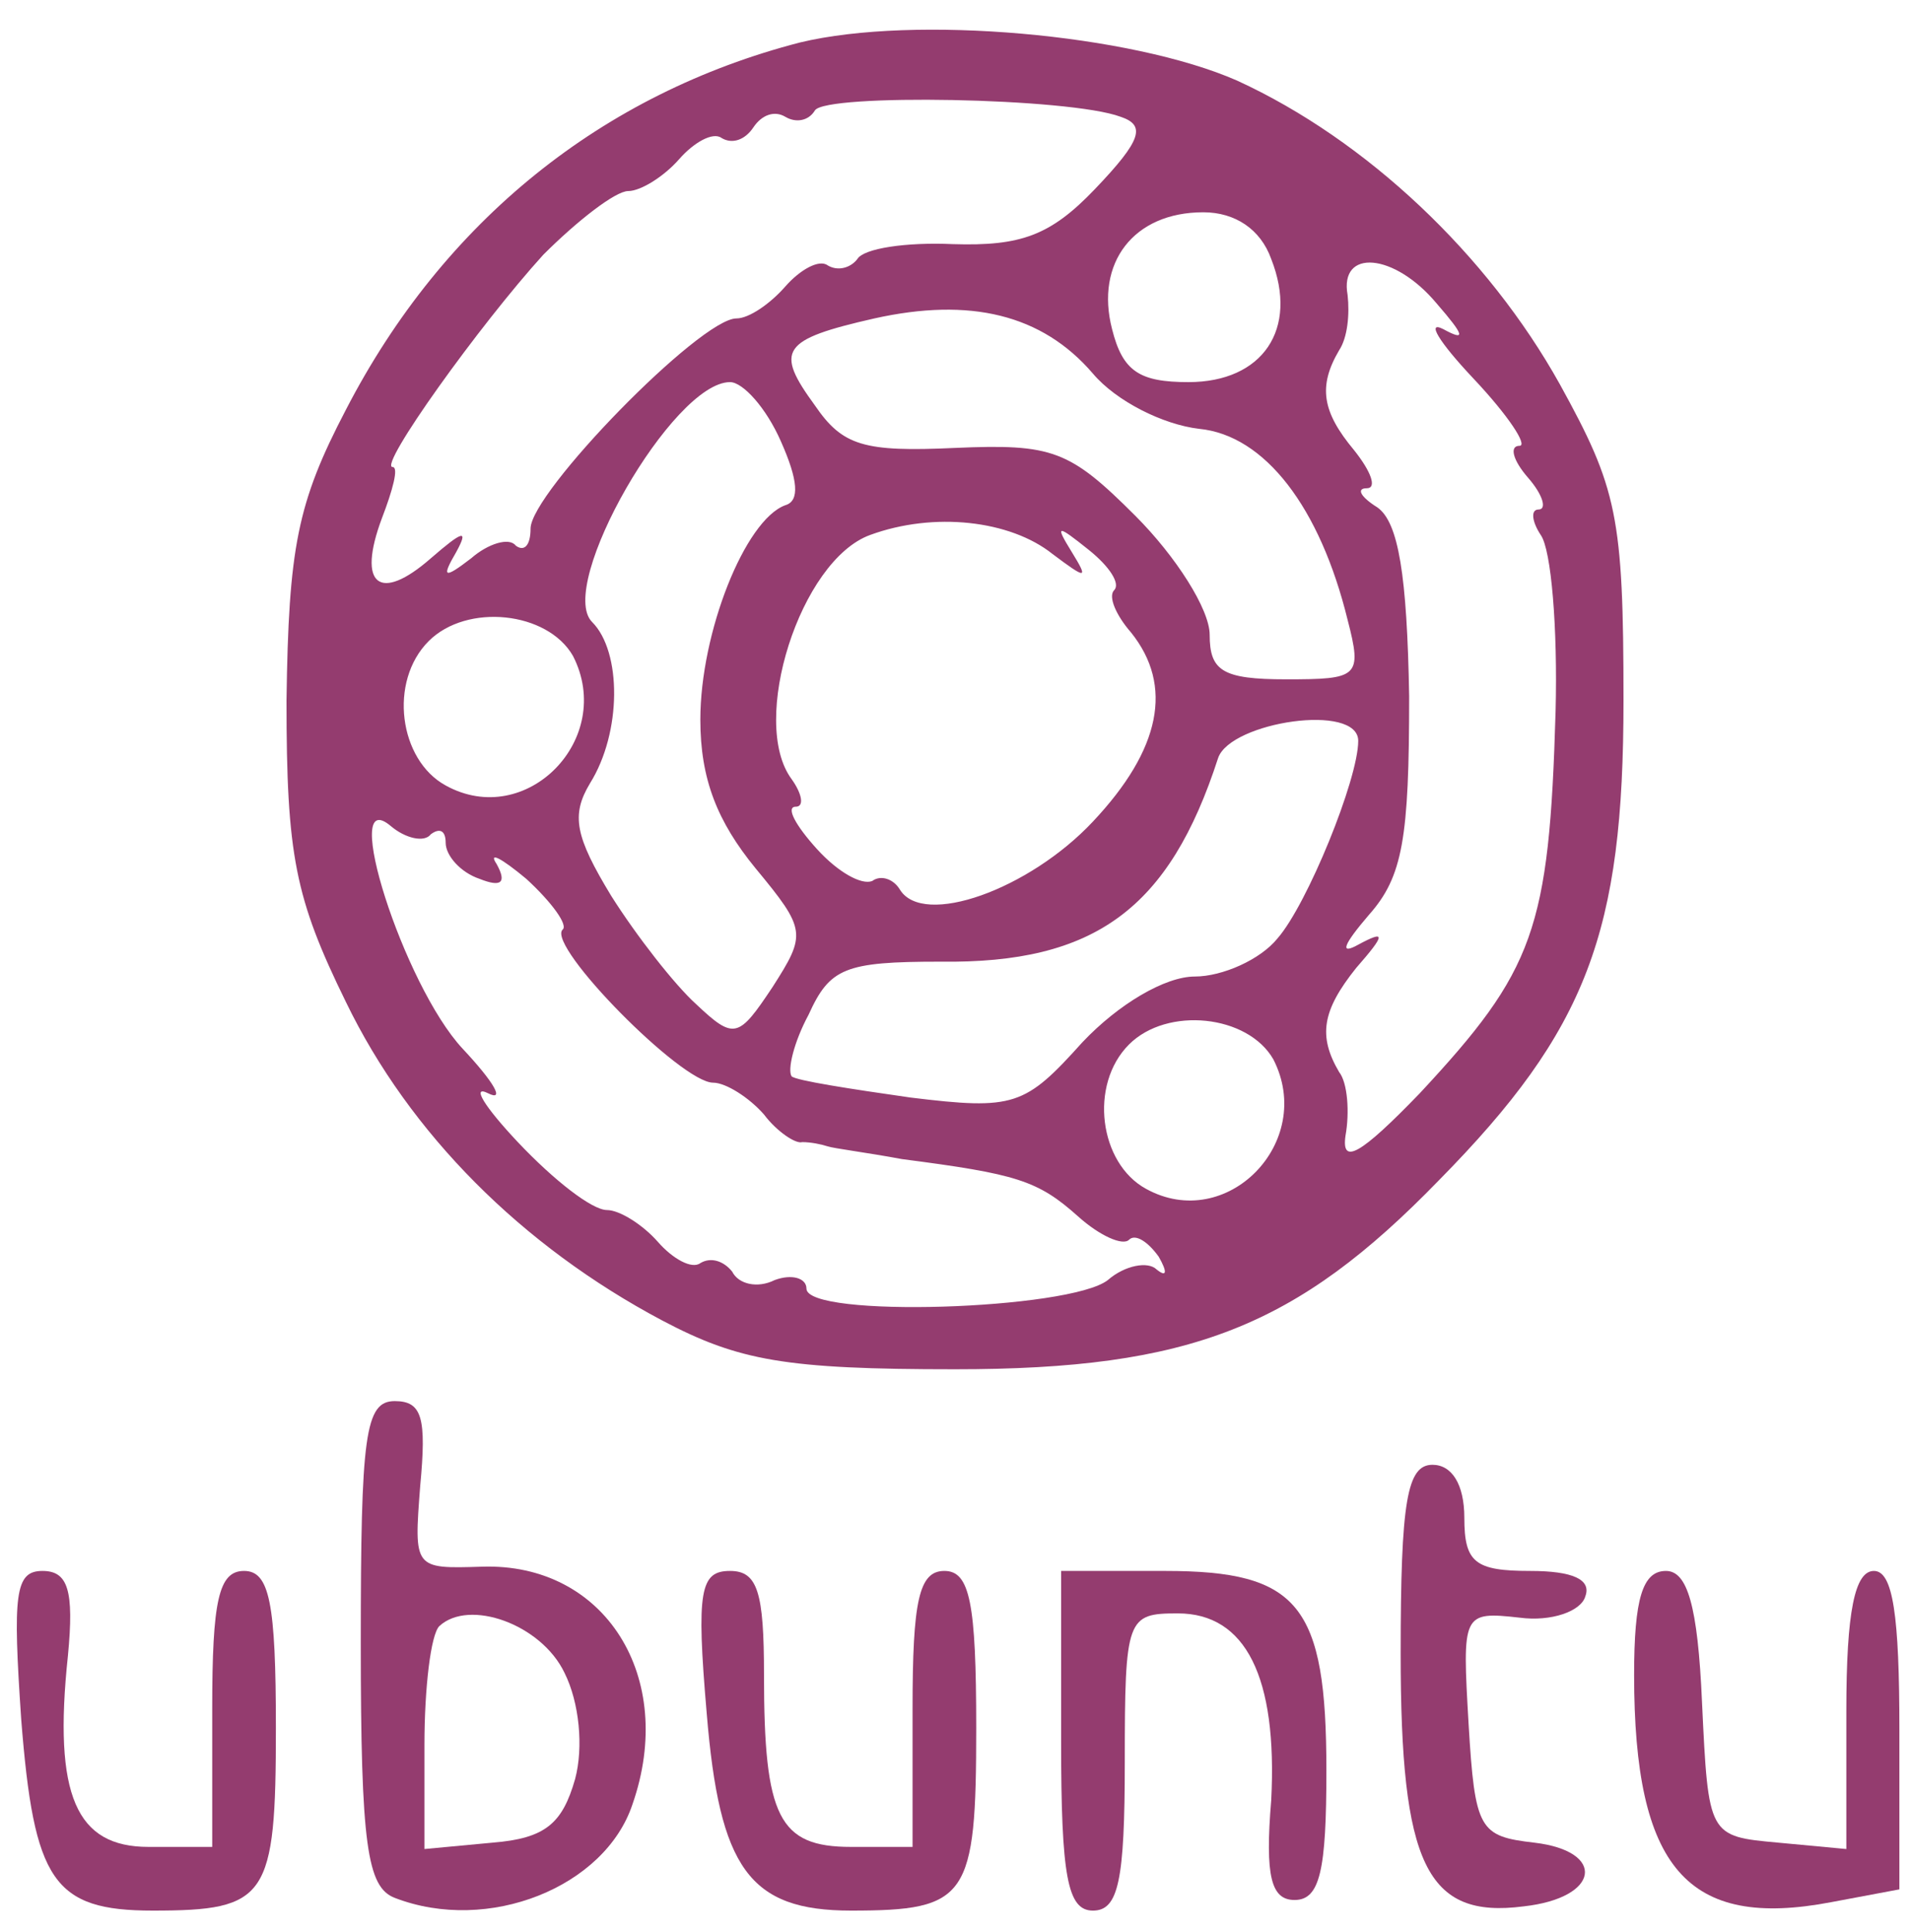 <?xml version="1.0" standalone="no"?>
<!DOCTYPE svg PUBLIC "-//W3C//DTD SVG 20010904//EN"
 "http://www.w3.org/TR/2001/REC-SVG-20010904/DTD/svg10.dtd">
<svg version="1.0" xmlns="http://www.w3.org/2000/svg"
 width="90pt" height="91pt" viewBox="0 0 90 91"
 preserveAspectRatio="xMidYMid meet">
<g transform="translate(0,91) scale(0.1,-0.1)"
fill="#943c6f" stroke="none">
<path d="M377 890 c-93 -24 -168 -84 -214 -173 -23 -44 -27 -65 -28 -137 0
-73 4 -93 28 -142 30 -62 83 -115 149 -150 36 -19 58 -23 138 -23 111 0 161
20 228 89 70 71 87 117 87 226 0 87 -3 100 -30 149 -34 61 -91 115 -152 143
-50 22 -152 31 -206 18z m151 -35 c12 -4 10 -11 -12 -34 -21 -22 -35 -27 -67
-26 -22 1 -42 -2 -45 -7 -3 -4 -9 -6 -14 -3 -4 3 -13 -2 -20 -10 -7 -8 -17
-15 -23 -15 -17 0 -97 -82 -97 -99 0 -8 -3 -11 -7 -8 -3 4 -13 1 -21 -6 -13
-10 -14 -9 -7 3 6 11 3 10 -12 -3 -24 -21 -35 -13 -23 19 5 13 8 24 5 24 -7 0
41 67 71 100 16 16 34 30 40 30 6 0 17 7 24 15 7 8 16 13 20 10 5 -3 11 -1 15
5 4 6 10 8 15 5 5 -3 11 -2 14 3 5 8 120 6 144 -3z m71 -67 c13 -33 -4 -58
-39 -58 -23 0 -31 5 -36 25 -8 31 10 55 43 55 15 0 27 -8 32 -22z m78 -21 c13
-15 14 -18 3 -12 -8 4 -2 -6 14 -23 17 -18 26 -32 22 -32 -5 0 -3 -7 4 -15 7
-8 9 -15 5 -15 -4 0 -3 -6 1 -12 5 -7 8 -44 7 -83 -3 -103 -10 -122 -64 -180
-28 -29 -37 -34 -35 -20 2 11 1 25 -3 30 -10 17 -8 29 8 49 14 16 14 18 1 11
-9 -5 -7 0 5 14 16 18 19 36 19 103 -1 57 -5 82 -15 89 -8 5 -10 9 -5 9 5 0 2
8 -6 18 -15 18 -17 30 -7 47 4 6 5 17 4 26 -4 22 22 20 42 -4z m-162 -33 c11
-13 33 -24 50 -26 31 -3 57 -37 70 -90 7 -27 5 -28 -29 -28 -30 0 -36 4 -36
21 0 12 -16 37 -35 56 -31 31 -39 34 -85 32 -43 -2 -53 1 -66 20 -19 26 -16
31 28 41 45 10 79 2 103 -26z m-147 -32 c8 -18 9 -28 2 -30 -19 -7 -40 -60
-40 -101 0 -28 8 -48 26 -70 24 -29 24 -31 8 -56 -16 -24 -18 -25 -36 -8 -10
9 -28 32 -40 51 -17 28 -19 38 -10 53 15 24 15 62 1 76 -17 17 38 113 65 113
6 0 17 -12 24 -28z m128 -53 c16 -12 17 -12 9 1 -8 13 -7 13 8 1 10 -8 15 -16
12 -19 -3 -3 1 -12 8 -20 20 -25 14 -55 -18 -89 -30 -32 -80 -50 -91 -32 -3 5
-9 7 -13 4 -5 -2 -16 4 -26 15 -10 11 -15 20 -10 20 4 0 3 6 -2 13 -20 27 4
103 37 115 30 11 66 7 86 -9z m-226 -48 c20 -39 -22 -82 -60 -61 -22 12 -27
49 -8 68 18 18 56 14 68 -7z m370 -40 c0 -18 -24 -77 -38 -93 -8 -10 -26 -18
-39 -18 -14 0 -36 -13 -53 -31 -27 -30 -32 -32 -81 -26 -28 4 -54 8 -56 10 -2
3 1 16 8 29 10 22 17 25 62 25 73 -1 108 25 131 96 6 17 66 26 66 8z m-437
-44 c4 3 7 2 7 -4 0 -6 7 -14 16 -17 10 -4 13 -2 8 7 -4 6 2 3 14 -7 12 -11
20 -22 17 -24 -7 -8 56 -72 71 -72 6 0 17 -7 24 -15 6 -8 15 -14 18 -13 4 0 9
-1 12 -2 3 -1 19 -3 35 -6 54 -7 64 -10 83 -27 10 -9 21 -14 24 -11 3 3 9 -1
14 -8 4 -7 4 -10 -1 -6 -4 4 -15 2 -23 -5 -18 -14 -142 -18 -142 -4 0 5 -7 7
-15 4 -8 -4 -17 -2 -20 4 -4 5 -10 7 -15 4 -4 -3 -13 2 -20 10 -7 8 -18 15
-24 15 -7 0 -25 14 -42 32 -16 17 -22 27 -14 23 8 -4 3 5 -12 21 -28 30 -58
125 -34 105 7 -6 16 -8 19 -4z m397 -106 c20 -39 -22 -82 -60 -61 -22 12 -27
49 -8 68 18 18 56 14 68 -7z"/>
<path d="M170 136 c0 -95 3 -115 16 -120 44 -17 99 5 112 44 21 60 -13 114
-71 112 -32 -1 -32 -1 -29 38 3 32 1 40 -12 40 -14 0 -16 -16 -16 -114z m96
-14 c7 -14 9 -35 5 -50 -6 -21 -14 -28 -39 -30 l-32 -3 0 49 c0 27 3 52 7 56
14 13 48 1 59 -22z"/>
<path d="M660 131 c0 -99 12 -125 58 -119 36 4 39 26 5 30 -26 3 -28 6 -31 56
-3 52 -3 53 24 50 15 -2 29 3 31 10 3 8 -6 12 -26 12 -26 0 -31 4 -31 25 0 16
-6 25 -15 25 -12 0 -15 -17 -15 -89z"/>
<path d="M10 100 c6 -76 15 -90 62 -90 54 0 58 6 58 86 0 59 -3 74 -15 74 -12
0 -15 -14 -15 -65 l0 -65 -30 0 c-34 0 -45 24 -38 90 3 31 0 40 -12 40 -13 0
-14 -11 -10 -70z"/>
<path d="M333 103 c6 -73 20 -93 68 -93 55 0 59 6 59 86 0 59 -3 74 -15 74
-12 0 -15 -14 -15 -65 l0 -65 -29 0 c-34 0 -41 14 -41 81 0 39 -3 49 -16 49
-14 0 -16 -9 -11 -67z"/>
<path d="M500 90 c0 -64 3 -80 15 -80 12 0 15 14 15 70 0 68 1 70 25 70 32 0
47 -30 44 -88 -3 -36 0 -47 11 -47 12 0 15 14 15 61 0 78 -13 94 -76 94 l-49
0 0 -80z"/>
<path d="M770 121 c0 -91 25 -120 93 -107 l32 6 0 75 c0 54 -3 75 -12 75 -9 0
-13 -19 -13 -66 l0 -65 -32 3 c-33 3 -33 3 -36 66 -2 46 -7 62 -17 62 -11 0
-15 -13 -15 -49z"/>
</g>
</svg>

